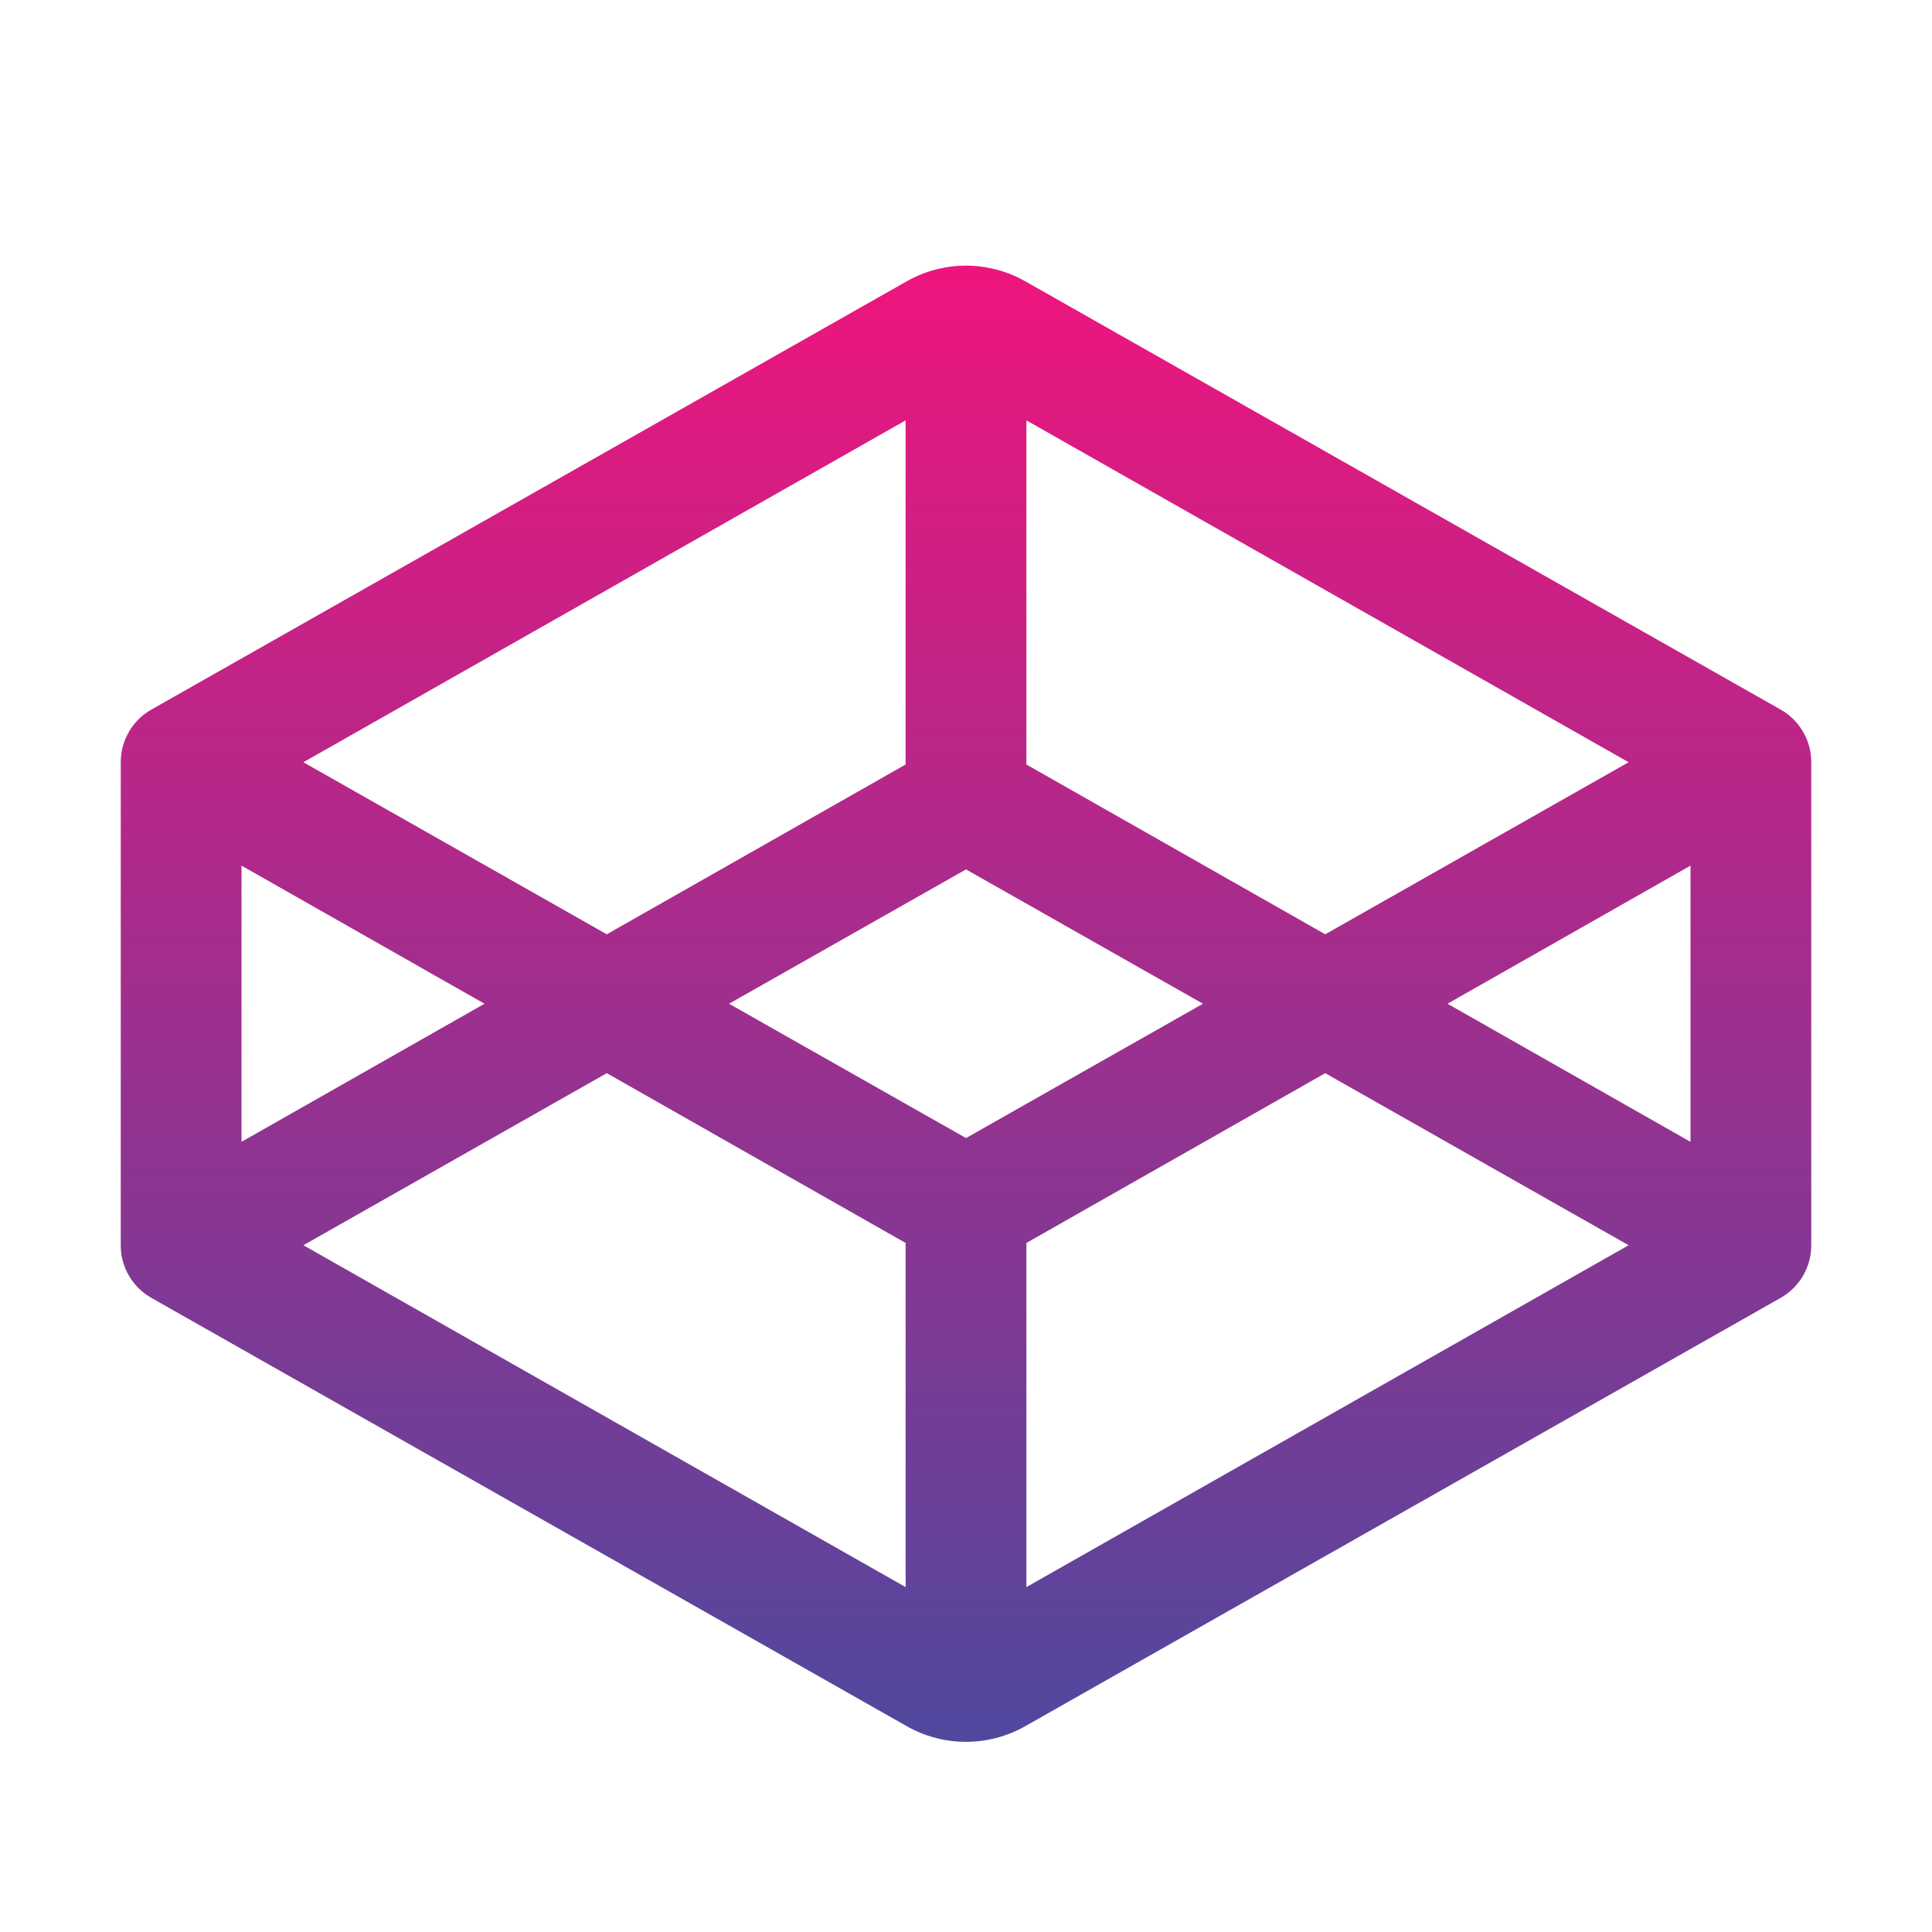 <svg width="256" height="256" viewBox="0 0 256 256" fill="none" xmlns="http://www.w3.org/2000/svg">
<path d="M235.9 94L135.9 37.3C133.495 35.923 130.771 35.199 128 35.199C125.229 35.199 122.505 35.923 120.1 37.3L20.1 94C18.855 94.695 17.818 95.711 17.097 96.942C16.376 98.172 15.997 99.574 16 101V165C15.997 166.426 16.376 167.827 17.097 169.058C17.818 170.289 18.855 171.305 20.1 172L120.1 228.7C122.505 230.077 125.229 230.801 128 230.801C130.771 230.801 133.495 230.077 135.9 228.7L235.9 172C237.145 171.305 238.182 170.289 238.903 169.058C239.624 167.827 240.003 166.426 240 165V101C240.003 99.574 239.624 98.172 238.903 96.942C238.182 95.711 237.145 94.695 235.9 94ZM224 151.3L191.8 133L224 114.7V151.3ZM175.6 123.8L136 101.3V55.7L215.8 101L175.6 123.8ZM128 150.8L96.6 133L128 115.2L159.4 133L128 150.8ZM120 55.7V101.3L80.4 123.8L40.2 101L120 55.7ZM32 114.7L64.2 133L32 151.3V114.7ZM80.4 142.2L120 164.7V210.3L40.2 165L80.4 142.2ZM136 210.3V164.7L175.6 142.2L215.8 165L136 210.3Z" fill="url(#paint0_linear_179_272)"/>
<defs>
<linearGradient id="paint0_linear_179_272" x1="128" y1="35.199" x2="128" y2="230.801" gradientUnits="userSpaceOnUse">
<stop stop-color="#EE157D"/>
<stop offset="1" stop-color="#50489E"/>
</linearGradient>
</defs>
</svg>
